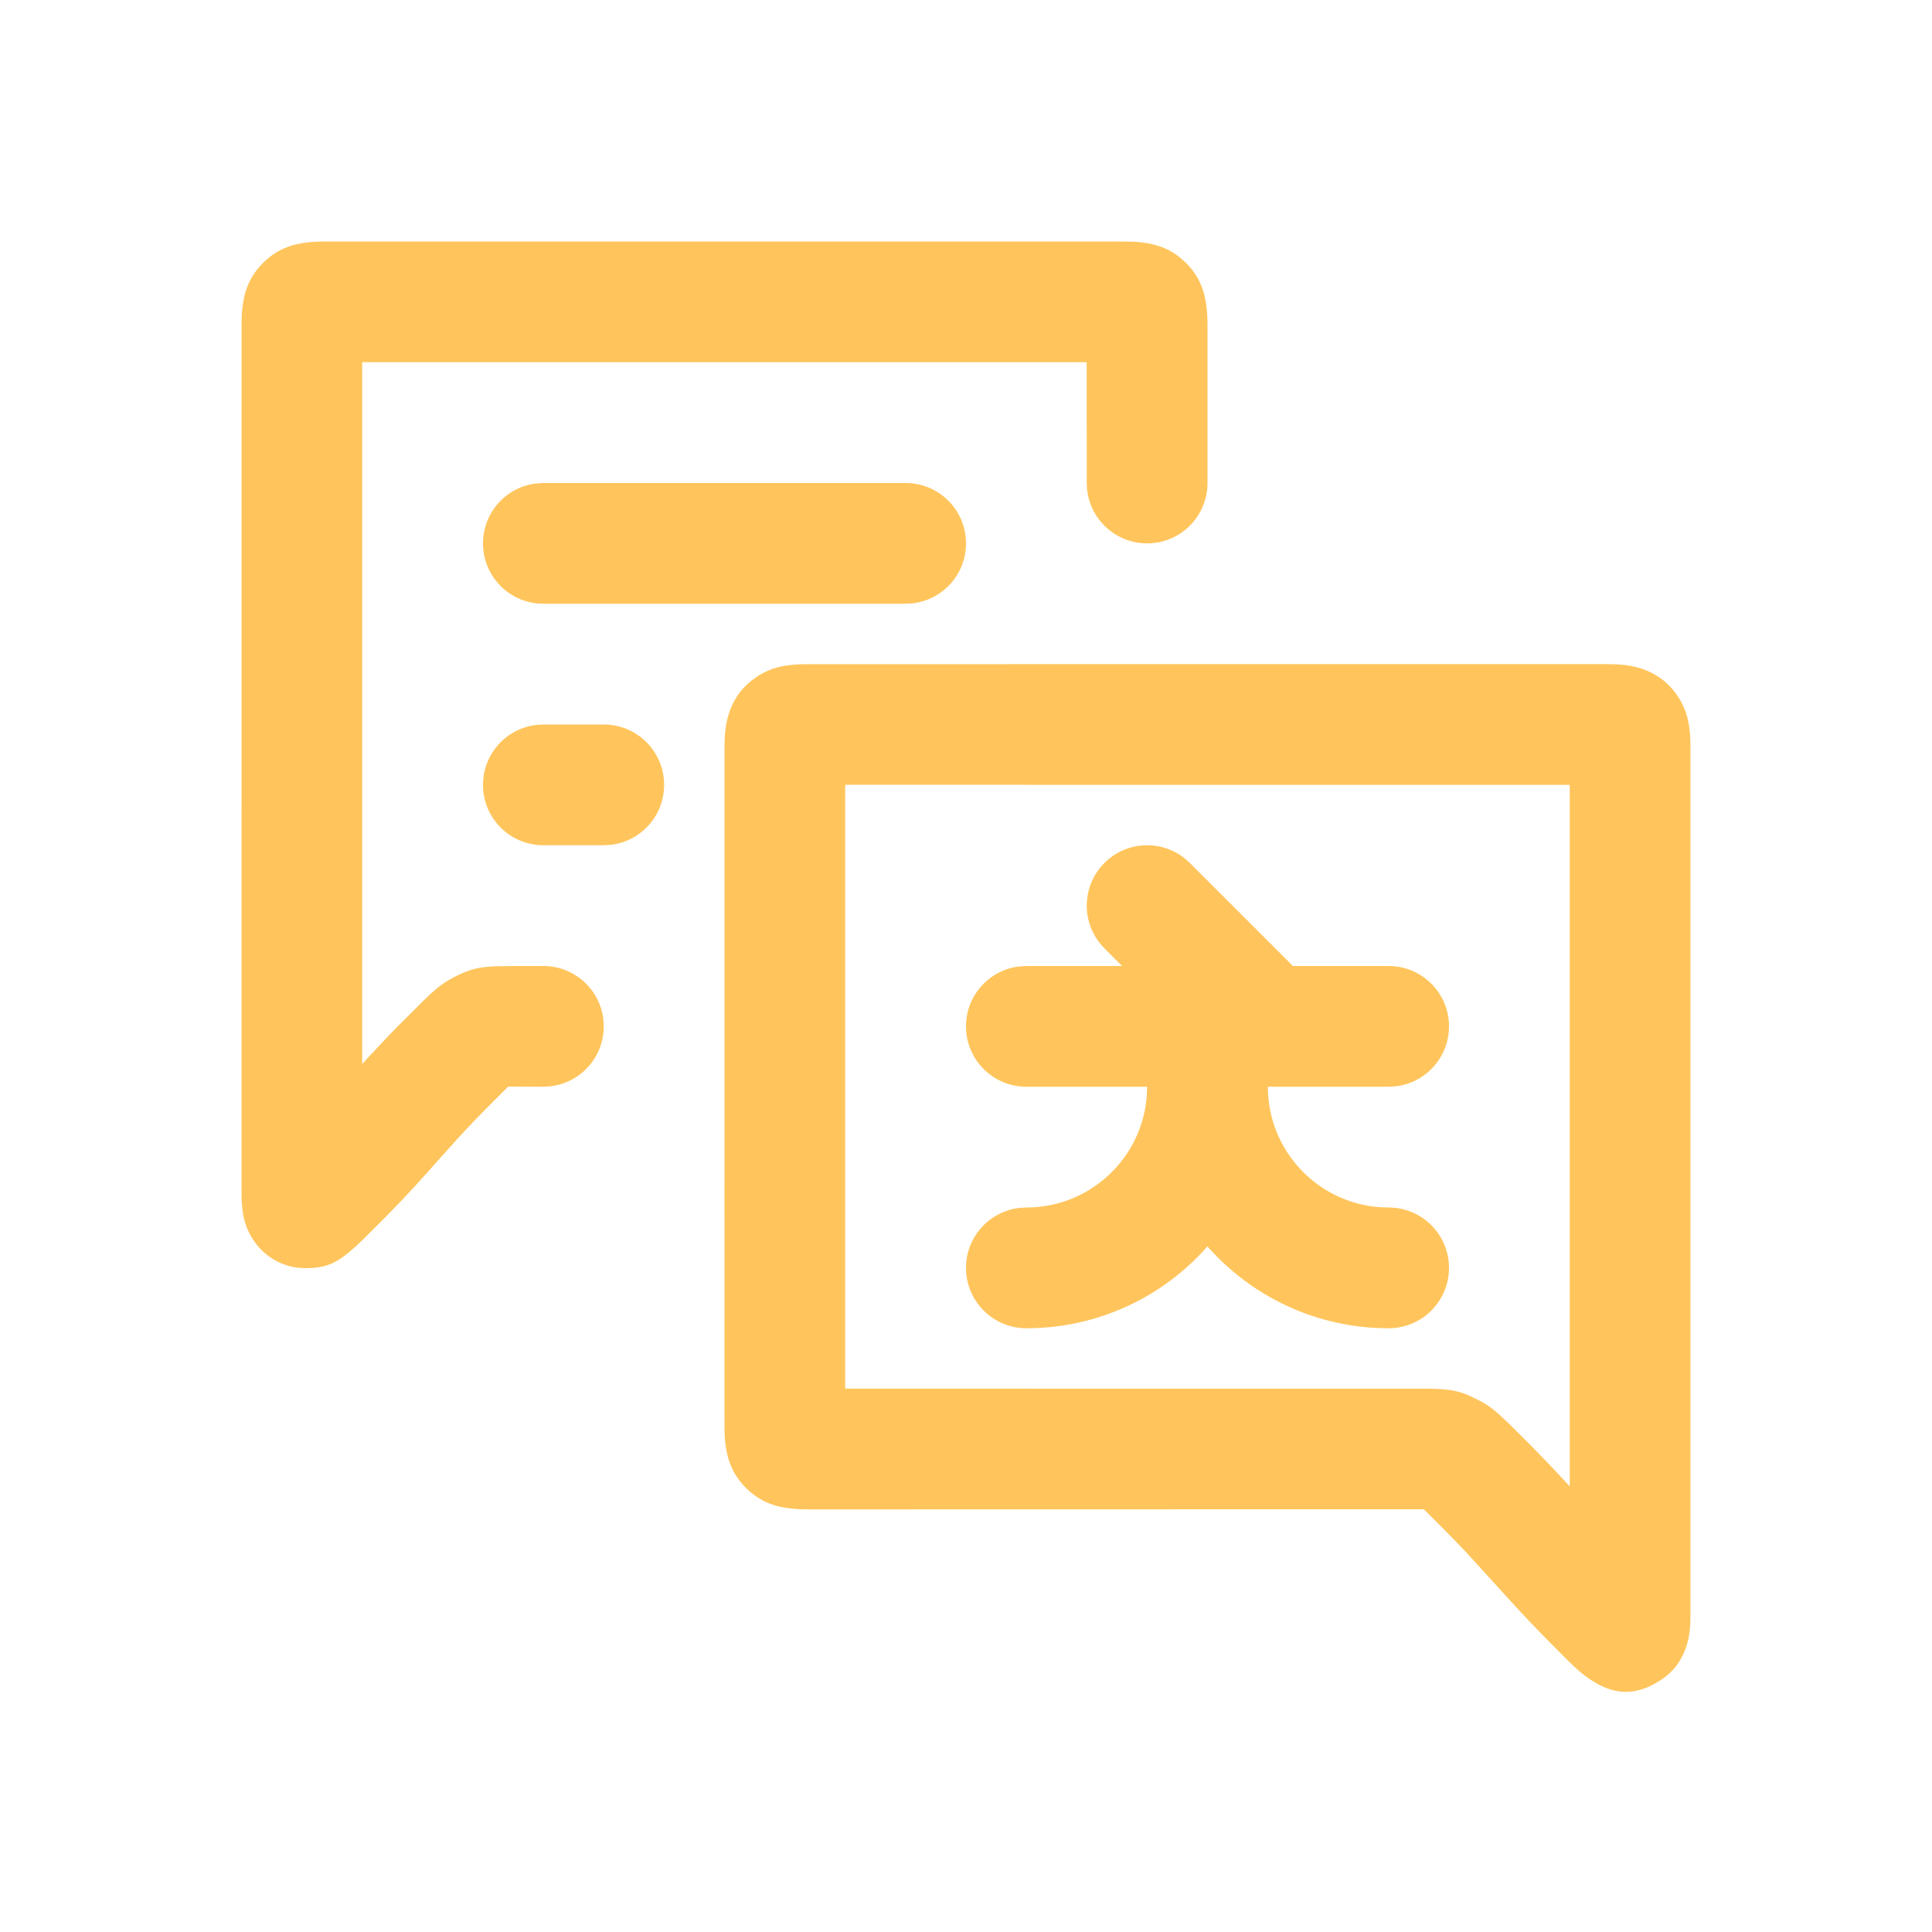 <svg width="64" height="64" viewBox="0 0 64 64" fill="none" xmlns="http://www.w3.org/2000/svg">
    <path d="M53.215 22C53.564 22.003 53.779 22.014 54.038 22.063C54.603 22.171 55.117 22.441 55.502 22.956C55.818 23.378 55.936 23.794 55.979 24.271C55.99 24.393 55.996 24.489 55.998 24.632V53.595C55.996 53.729 55.992 53.817 55.982 53.928L55.96 54.121C55.942 54.248 55.915 54.373 55.873 54.506C55.734 54.948 55.479 55.354 55.004 55.663C54.017 56.301 53.249 56.057 52.537 55.536C52.346 55.396 52.178 55.244 51.916 54.986L51.187 54.251C50.819 53.877 50.526 53.568 50.209 53.223L48.583 51.436C48.291 51.127 47.989 50.817 47.586 50.414L47.164 49.996L27 50C26.74 50 26.585 49.999 26.454 49.993L26.201 49.972C25.646 49.911 25.156 49.734 24.711 49.29C24.266 48.845 24.089 48.354 24.027 47.799C24.002 47.574 23.999 47.434 23.999 47L24 24.789C24.002 24.438 24.013 24.223 24.063 23.964C24.17 23.4 24.438 22.887 24.953 22.501C25.375 22.183 25.792 22.064 26.27 22.021C26.311 22.017 26.349 22.014 26.386 22.012L26.631 22.002L53.215 22ZM27.998 25.998V46L47.332 46.002C47.945 46.011 48.265 46.055 48.678 46.235L49.037 46.41C49.351 46.579 49.558 46.745 49.986 47.161L50.74 47.913C51.149 48.327 51.469 48.662 51.807 49.029L52 49.24V26L27.998 25.998ZM39.226 28.419L39.414 28.586L42.83 32H46C47.105 32 48 32.895 48 34C48 35.026 47.228 35.871 46.233 35.986L46 36H42C42 38.109 43.632 39.836 45.701 39.989L46 40C47.105 40 48 40.895 48 42C48 43.105 47.105 44 46 44C43.609 44 41.464 42.952 39.998 41.289C38.536 42.952 36.39 44 34 44C32.895 44 32 43.105 32 42C32 40.974 32.772 40.129 33.767 40.014L34 40C36.109 40 37.836 38.368 37.989 36.298L38 36H34C32.895 36 32 35.105 32 34C32 32.974 32.772 32.129 33.767 32.014L34 32H37.17L36.586 31.414C35.805 30.633 35.805 29.367 36.586 28.586C37.307 27.865 38.441 27.809 39.226 28.419ZM37 8L37.545 8.007C37.632 8.011 37.709 8.018 37.799 8.028C38.353 8.089 38.844 8.266 39.288 8.71C39.733 9.154 39.91 9.645 39.972 10.2L39.993 10.454C39.999 10.584 40 10.739 40 10.999V16C40 17.105 39.105 18 38 18C36.974 18 36.129 17.228 36.013 16.233L36 16L35.998 11.998H11.998V35.248L12.193 35.034L12.833 34.352C12.944 34.236 13.06 34.116 13.185 33.99L14.016 33.161C14.505 32.685 14.703 32.539 15.104 32.337C15.559 32.109 15.859 32.034 16.385 32.01L17 32H18C19.105 32 20 32.895 20 34C20 35.026 19.228 35.871 18.233 35.986L18 36L16.834 35.996L16.413 36.416C15.88 36.949 15.528 37.313 15.138 37.741L13.804 39.23C13.485 39.58 13.186 39.895 12.812 40.274L11.998 41.087C11.9 41.182 11.829 41.248 11.748 41.32C11.213 41.794 10.872 42.012 10.119 42.01C9.325 42.008 8.662 41.572 8.308 40.941C8.138 40.638 8.068 40.369 8.031 40.07L8.01 39.86C8.006 39.791 8.003 39.716 8.002 39.622L8.003 10.603C8.006 10.446 8.013 10.342 8.028 10.207C8.089 9.653 8.263 9.163 8.705 8.718C9.149 8.27 9.642 8.091 10.199 8.028C10.335 8.013 10.439 8.006 10.595 8.003L11 8H37ZM20 24C21.105 24 22 24.895 22 26C22 27.026 21.228 27.871 20.233 27.986L20 28H18C16.895 28 16 27.105 16 26C16 24.974 16.772 24.129 17.767 24.014L18 24H20ZM30 16C31.105 16 32 16.895 32 18C32 19.026 31.228 19.871 30.233 19.986L30 20H18C16.895 20 16 19.105 16 18C16 16.974 16.772 16.129 17.767 16.014L18 16H30Z" fill="#FFC55C"/>
</svg>
